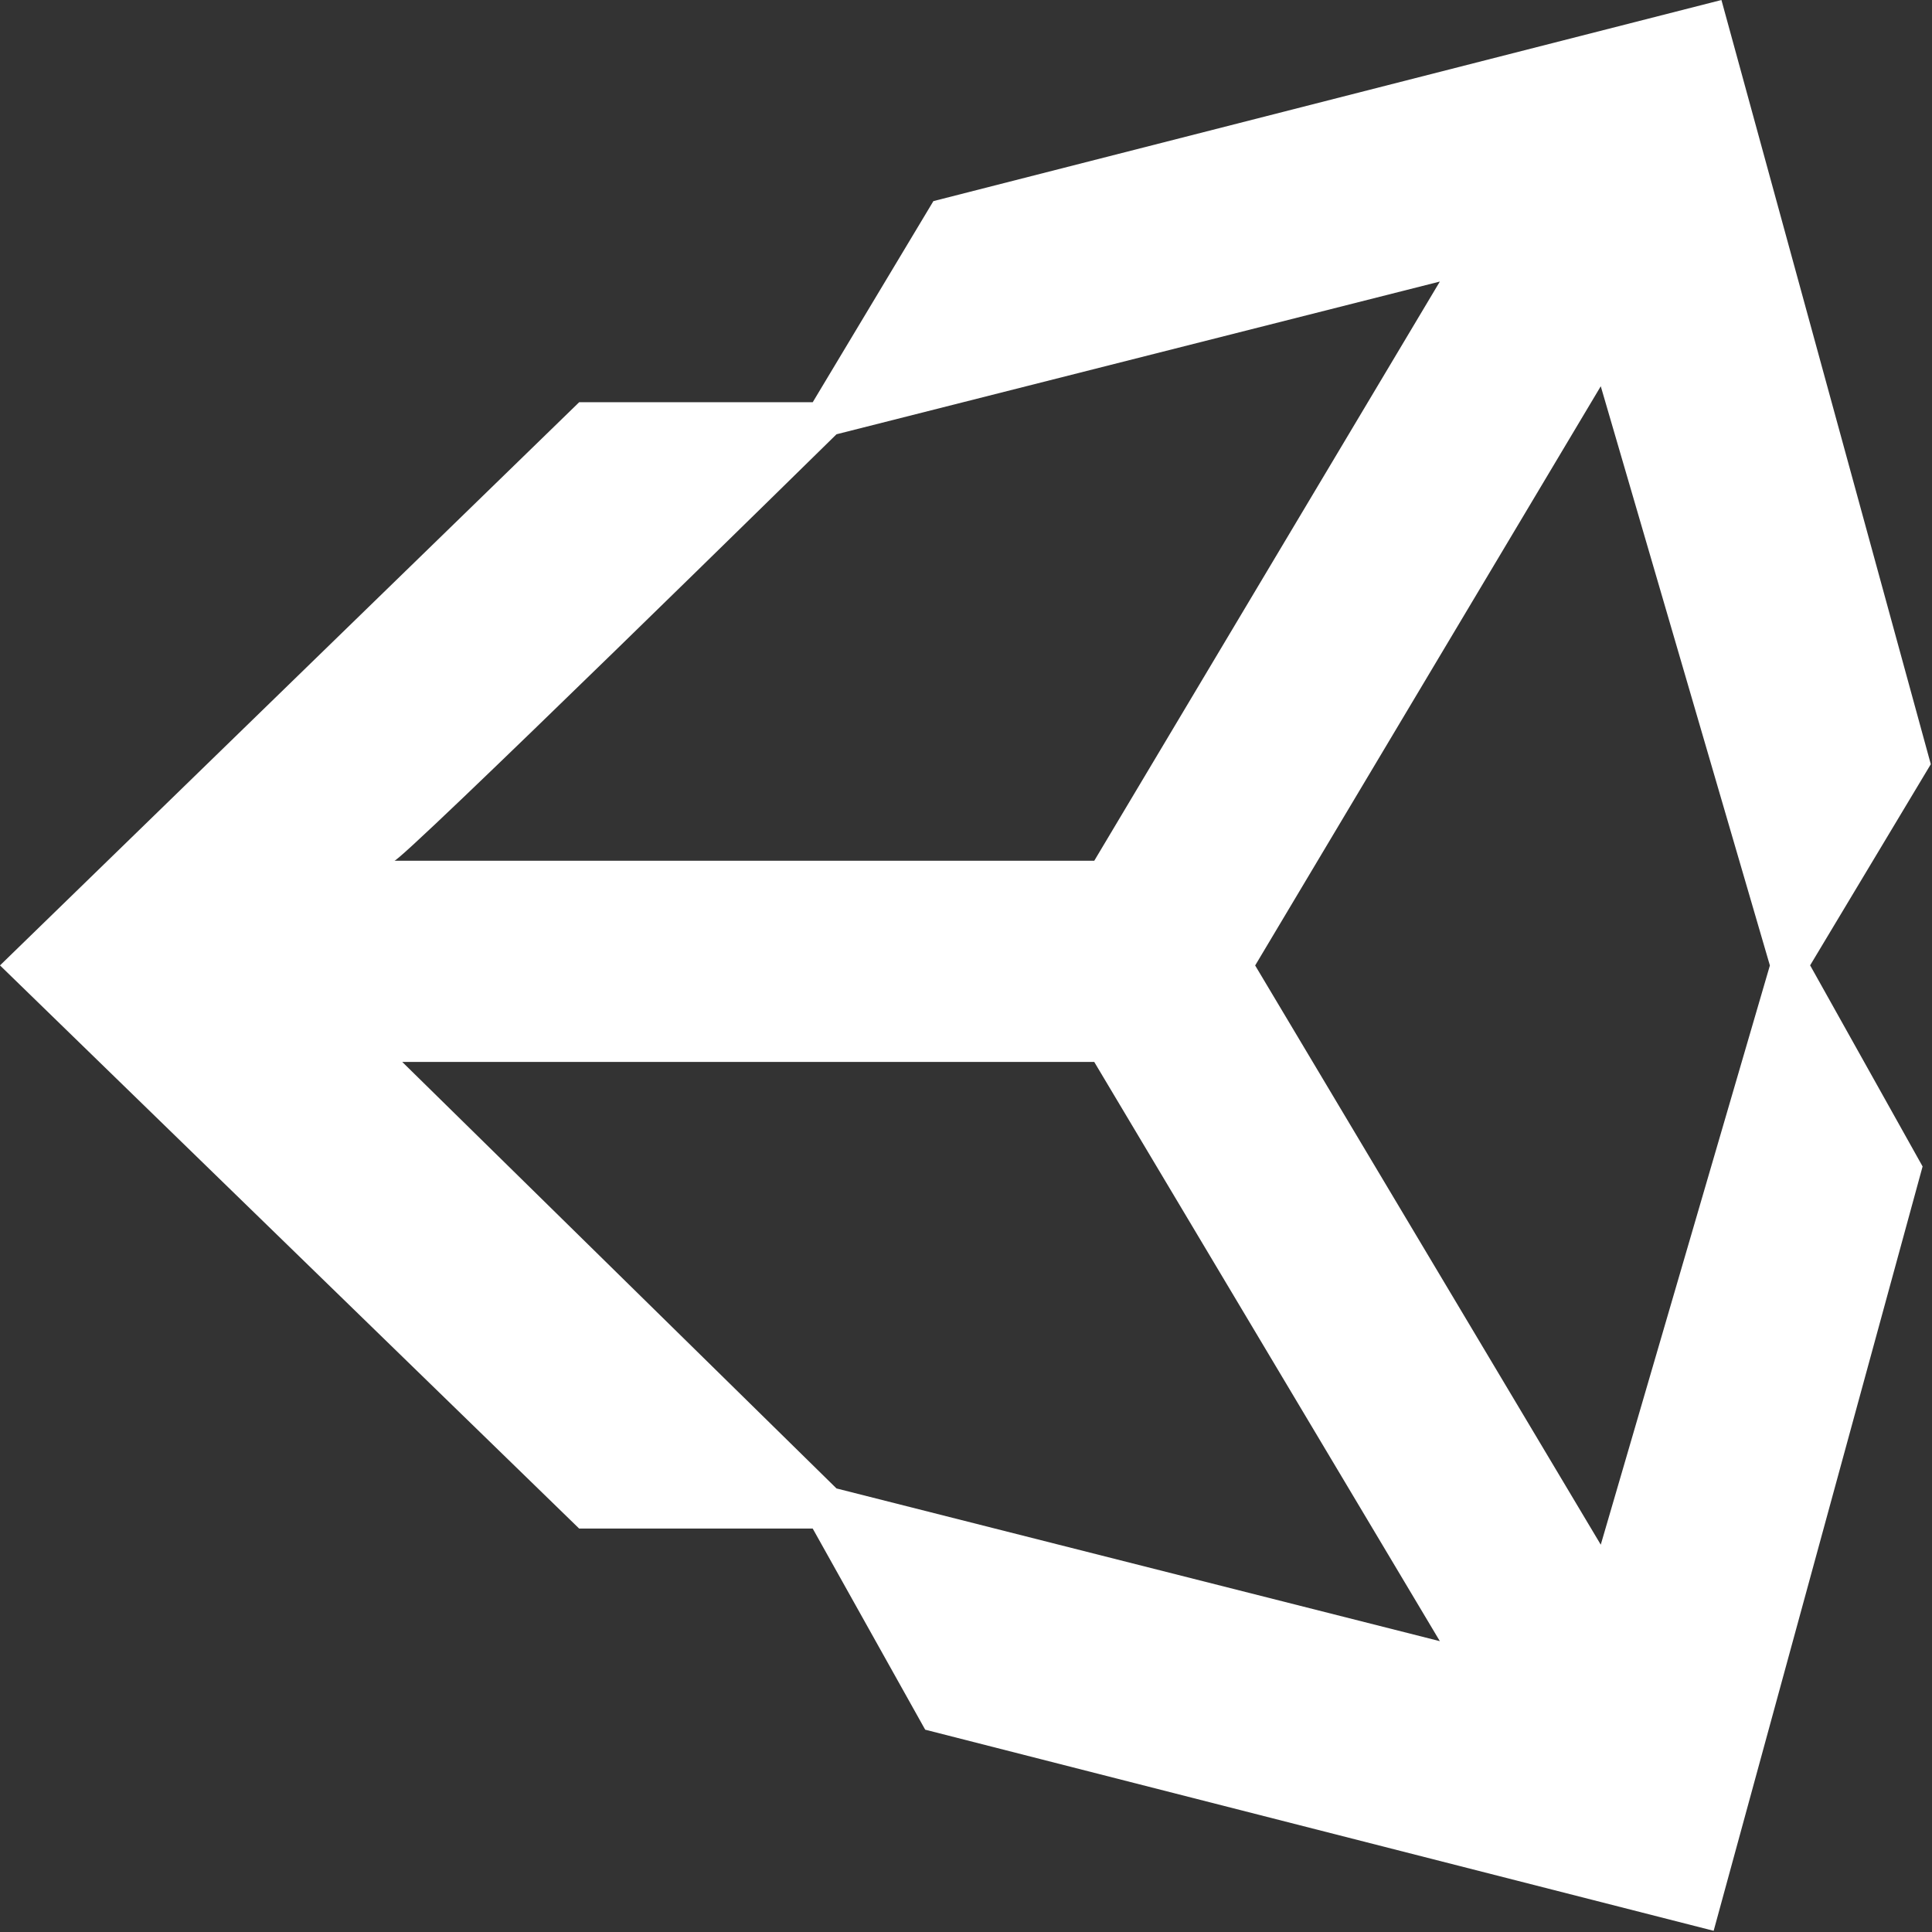 <svg width="462" height="462" viewBox="0 0 462 462" fill="none" xmlns="http://www.w3.org/2000/svg">
<rect x="0" y="0" width="462" height="462" fill="#333333" stroke="none"/>
<path d="M382.792 369.38L300.148 230.871L382.792 92.363L423.234 230.871L382.792 369.38ZM200.031 355.931L96.192 253.944H261.668L344.312 392.452L200.031 355.931ZM200.031 103.849L344.312 67.328L261.668 205.836H94.23C94.23 207.799 200.031 103.849 200.031 103.849ZM411.648 0L223.203 48.093L194.347 96.187H138.495L0 230.857L138.495 365.527H194.347L221.241 413.62L409.787 461.714L459.751 278.936L432.857 230.842L461.714 182.749L411.648 0Z" fill="white"/>
</svg>
